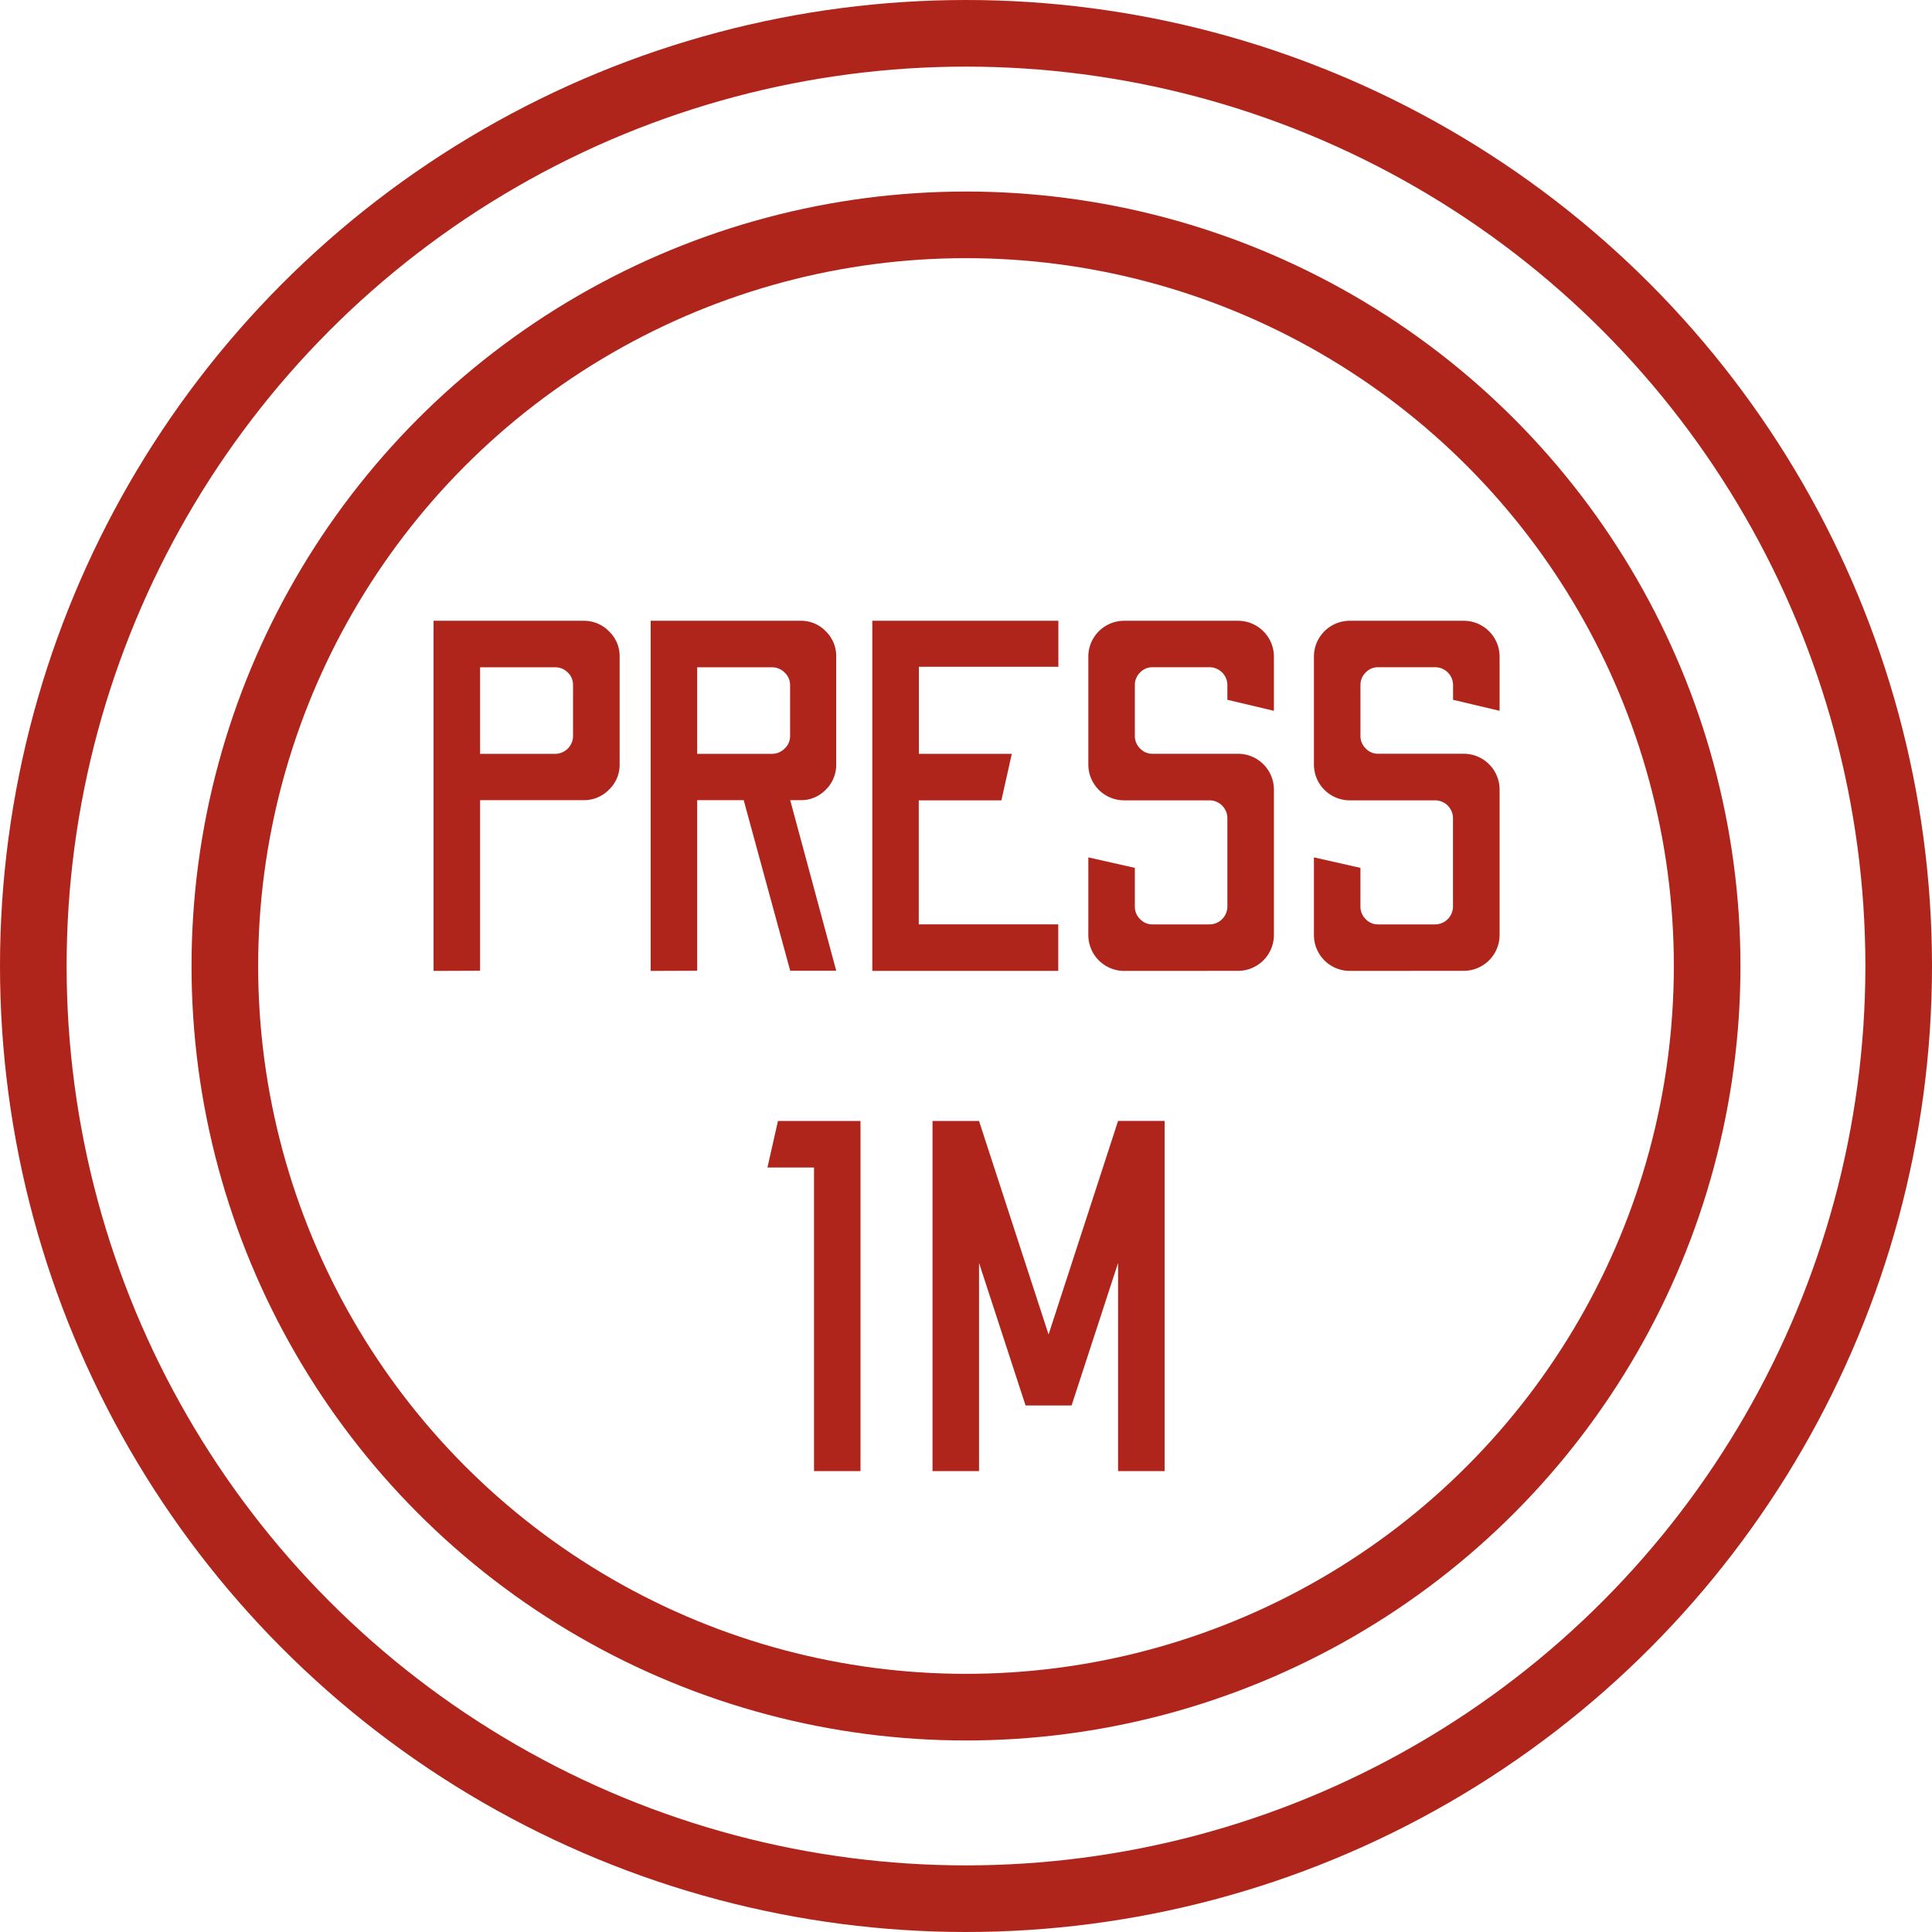 <svg id="Layer_1" data-name="Layer 1" xmlns="http://www.w3.org/2000/svg" viewBox="0 0 928 928"><defs><style>.cls-1{fill:none;stroke:#af251b;stroke-miterlimit:10;stroke-width:32px;}.cls-2{fill:#af251b;}</style></defs><circle class="cls-1" cx="464" cy="464" r="448"/><circle class="cls-1" cx="464" cy="464" r="356"/><path class="cls-2" d="M256.26,514.36V346.18h72.08a16.82,16.82,0,0,1,12.13,5,16.49,16.49,0,0,1,5.16,12.25v51.66a16.51,16.51,0,0,1-5.16,12.26,16.82,16.82,0,0,1-12.13,5H278.6v81.93ZM278.6,410.09h36a8.62,8.62,0,0,0,8.65-8.65V376.93a8.08,8.08,0,0,0-2.52-5.89,8.35,8.35,0,0,0-6.13-2.52h-36Z" transform="translate(-48 -48)"/><path class="cls-2" d="M360.53,514.36V346.18h72.08a16.41,16.41,0,0,1,12,5,16.7,16.7,0,0,1,5.05,12.25v51.66a16.72,16.72,0,0,1-5.05,12.26,16.41,16.41,0,0,1-12,5h-5.05l22.11,81.93H427.56l-22.34-81.93H382.87v81.93Zm22.34-104.27h36a8.47,8.47,0,0,0,6-2.53,8.14,8.14,0,0,0,2.64-6.12V377.17a8.17,8.17,0,0,0-2.64-6.13,8.5,8.5,0,0,0-6-2.52h-36Z" transform="translate(-48 -48)"/><path class="cls-2" d="M467,514.36V346.18h89.37v22.1h-67v41.81H534l-5,22.34H489.31V492h67v22.34Z" transform="translate(-48 -48)"/><path class="cls-2" d="M588.06,514.36a17.23,17.23,0,0,1-17.3-17.3V459.82l22.34,5.05v18.5a8.3,8.3,0,0,0,2.53,6.12,8.07,8.07,0,0,0,5.88,2.53H628.9a8.62,8.62,0,0,0,8.65-8.65V441.08a8.6,8.6,0,0,0-8.65-8.65H588.06a17.21,17.21,0,0,1-17.3-17.3V363.47a17.21,17.21,0,0,1,17.3-17.29H642.6a17.23,17.23,0,0,1,17.3,17.29v25.95l-22.35-5.28v-7a8.6,8.6,0,0,0-8.65-8.65H601.51a8.06,8.06,0,0,0-5.88,2.52,8.32,8.32,0,0,0-2.53,6.13v24.27a8.3,8.3,0,0,0,2.53,6.12,8,8,0,0,0,5.88,2.53H642.6a17.23,17.23,0,0,1,17.3,17.3v69.67a17.24,17.24,0,0,1-17.3,17.3Z" transform="translate(-48 -48)"/><path class="cls-2" d="M696.42,514.36a17.23,17.23,0,0,1-17.3-17.3V459.82l22.34,5.05v18.5a8.3,8.3,0,0,0,2.53,6.12,8.07,8.07,0,0,0,5.88,2.53h27.39a8.62,8.62,0,0,0,8.65-8.65V441.08a8.6,8.6,0,0,0-8.65-8.65H696.42a17.21,17.21,0,0,1-17.3-17.3V363.47a17.21,17.21,0,0,1,17.3-17.29H751a17.23,17.23,0,0,1,17.3,17.29v25.95l-22.35-5.28v-7a8.6,8.6,0,0,0-8.65-8.65H709.87A8.06,8.06,0,0,0,704,371a8.32,8.32,0,0,0-2.53,6.13v24.27a8.3,8.3,0,0,0,2.53,6.12,8,8,0,0,0,5.88,2.53H751a17.23,17.23,0,0,1,17.3,17.3v69.67a17.24,17.24,0,0,1-17.3,17.3Z" transform="translate(-48 -48)"/><path class="cls-2" d="M439,754.62V608.78H416.63l5.05-22.34h39.64V754.62Z" transform="translate(-48 -48)"/><path class="cls-2" d="M495.92,754.62V586.44h22.34L551.66,689l33.39-102.59H607.4V754.62H585.05v-100l-22.34,68.48h-22.1l-22.35-68.48v100Z" transform="translate(-48 -48)"/></svg>